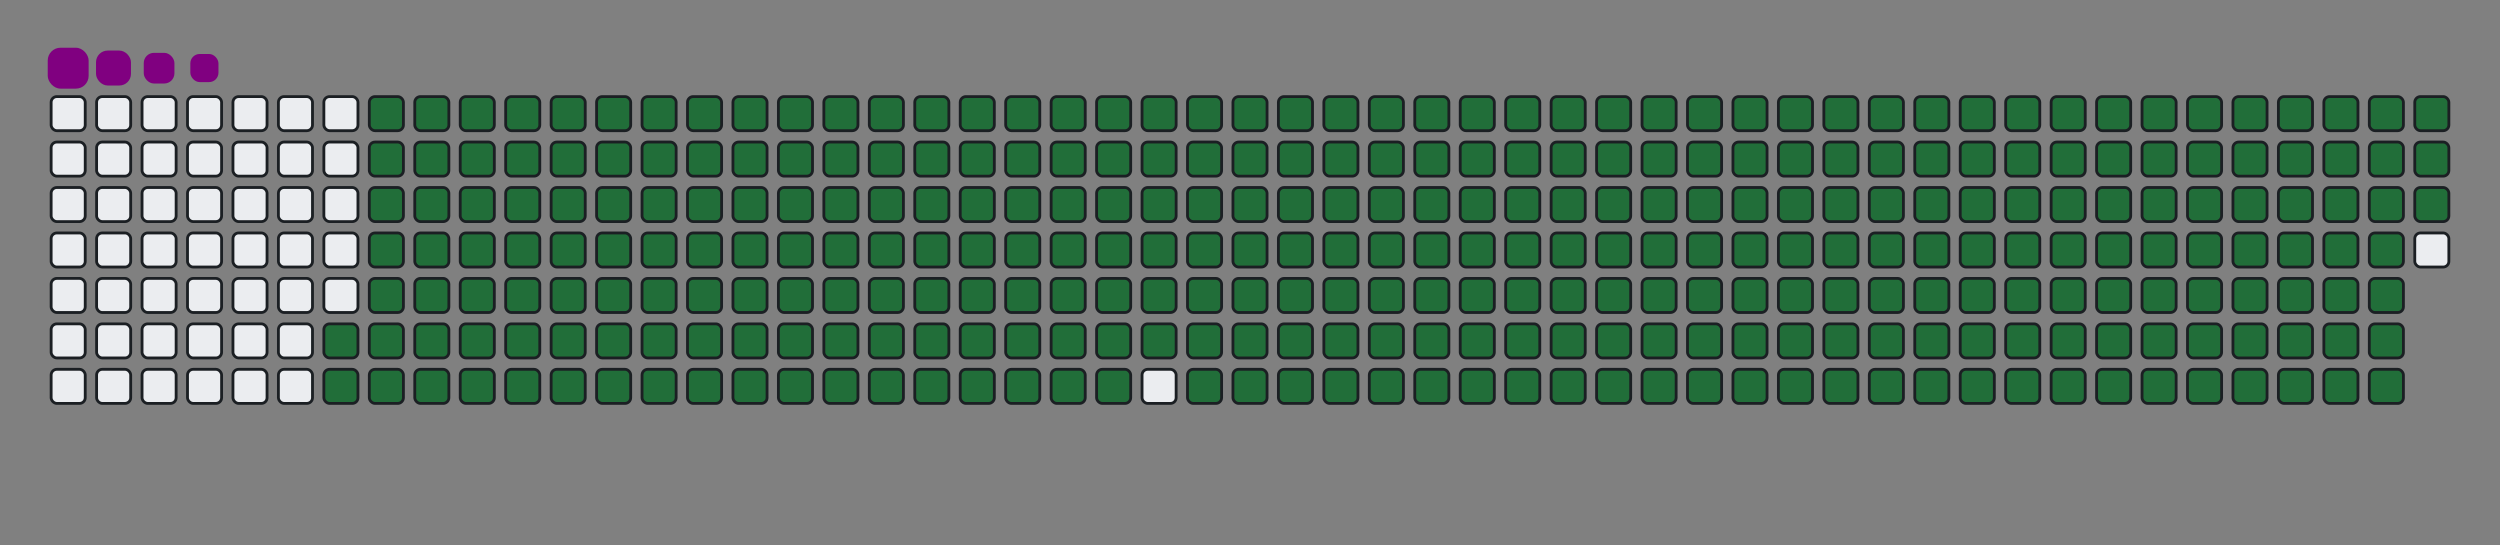 <svg viewBox="-16 -32 880 192" width="880" height="192" xmlns="http://www.w3.org/2000/svg"><rect x="-16" y="-32" width="880" height="192" fill="#808080" stroke="none"/><desc>Generated with https://github.com/Platane/snk</desc><style>:root{--cb:#1b1f230a;--cs:purple;--ce:#ebedf0;--c0:#ebedf0;--c1:#9be9a8;--c2:#40c463;--c3:#30a14e;--c4:#216e39}.c{shape-rendering:geometricPrecision;fill:#ebedf0;stroke-width:1px;stroke:#1b1f230a;animation:none 38700ms linear infinite;width:12px;height:12px}@keyframes c0{72.86%{fill:#216e39}72.88%,100%{fill:#ebedf0}}.c.c0{fill:#216e39;animation-name:c0}@keyframes c1{73.12%{fill:#216e39}73.14%,100%{fill:#ebedf0}}.c.c1{fill:#216e39;animation-name:c1}@keyframes c2{2.06%{fill:#216e39}2.08%,100%{fill:#ebedf0}}.c.c2{fill:#216e39;animation-name:c2}@keyframes c3{25.57%{fill:#216e39}25.59%,100%{fill:#ebedf0}}.c.c3{fill:#216e39;animation-name:c3}@keyframes c4{25.83%{fill:#216e39}25.85%,100%{fill:#ebedf0}}.c.c4{fill:#216e39;animation-name:c4}@keyframes c5{49.34%{fill:#216e39}49.36%,100%{fill:#ebedf0}}.c.c5{fill:#216e39;animation-name:c5}@keyframes c6{49.6%{fill:#216e39}49.62%,100%{fill:#ebedf0}}.c.c6{fill:#216e39;animation-name:c6}@keyframes c7{72.6%{fill:#216e39}72.62%,100%{fill:#ebedf0}}.c.c7{fill:#216e39;animation-name:c7}@keyframes c8{73.38%{fill:#216e39}73.4%,100%{fill:#ebedf0}}.c.c8{fill:#216e39;animation-name:c8}@keyframes c9{2.32%{fill:#216e39}2.34%,100%{fill:#ebedf0}}.c.c9{fill:#216e39;animation-name:c9}@keyframes ca{25.31%{fill:#216e39}25.33%,100%{fill:#ebedf0}}.c.ca{fill:#216e39;animation-name:ca}@keyframes cb{26.09%{fill:#216e39}26.11%,100%{fill:#ebedf0}}.c.cb{fill:#216e39;animation-name:cb}@keyframes cc{49.09%{fill:#216e39}49.11%,100%{fill:#ebedf0}}.c.cc{fill:#216e39;animation-name:cc}@keyframes cd{49.86%{fill:#216e39}49.88%,100%{fill:#ebedf0}}.c.cd{fill:#216e39;animation-name:cd}@keyframes ce{72.34%{fill:#216e39}72.36%,100%{fill:#ebedf0}}.c.ce{fill:#216e39;animation-name:ce}@keyframes cf{73.63%{fill:#216e39}73.65%,100%{fill:#ebedf0}}.c.cf{fill:#216e39;animation-name:cf}@keyframes cg{2.57%{fill:#216e39}2.59%,100%{fill:#ebedf0}}.c.cg{fill:#216e39;animation-name:cg}@keyframes ch{25.05%{fill:#216e39}25.07%,100%{fill:#ebedf0}}.c.ch{fill:#216e39;animation-name:ch}@keyframes ci{26.35%{fill:#216e39}26.37%,100%{fill:#ebedf0}}.c.ci{fill:#216e39;animation-name:ci}@keyframes cj{48.83%{fill:#216e39}48.85%,100%{fill:#ebedf0}}.c.cj{fill:#216e39;animation-name:cj}@keyframes ck{50.12%{fill:#216e39}50.14%,100%{fill:#ebedf0}}.c.ck{fill:#216e39;animation-name:ck}@keyframes cl{72.08%{fill:#216e39}72.1%,100%{fill:#ebedf0}}.c.cl{fill:#216e39;animation-name:cl}@keyframes cm{73.89%{fill:#216e39}73.91%,100%{fill:#ebedf0}}.c.cm{fill:#216e39;animation-name:cm}@keyframes cn{2.83%{fill:#216e39}2.85%,100%{fill:#ebedf0}}.c.cn{fill:#216e39;animation-name:cn}@keyframes co{24.8%{fill:#216e39}24.82%,100%{fill:#ebedf0}}.c.co{fill:#216e39;animation-name:co}@keyframes cp{26.6%{fill:#216e39}26.62%,100%{fill:#ebedf0}}.c.cp{fill:#216e39;animation-name:cp}@keyframes cq{48.57%{fill:#216e39}48.59%,100%{fill:#ebedf0}}.c.cq{fill:#216e39;animation-name:cq}@keyframes cr{50.38%{fill:#216e39}50.4%,100%{fill:#ebedf0}}.c.cr{fill:#216e39;animation-name:cr}@keyframes cs{71.82%{fill:#216e39}71.84%,100%{fill:#ebedf0}}.c.cs{fill:#216e39;animation-name:cs}@keyframes ct{74.15%{fill:#216e39}74.17%,100%{fill:#ebedf0}}.c.ct{fill:#216e39;animation-name:ct}@keyframes cu{3.09%{fill:#216e39}3.11%,100%{fill:#ebedf0}}.c.cu{fill:#216e39;animation-name:cu}@keyframes cv{24.54%{fill:#216e39}24.56%,100%{fill:#ebedf0}}.c.cv{fill:#216e39;animation-name:cv}@keyframes cw{26.86%{fill:#216e39}26.88%,100%{fill:#ebedf0}}.c.cw{fill:#216e39;animation-name:cw}@keyframes cx{48.31%{fill:#216e39}48.33%,100%{fill:#ebedf0}}.c.cx{fill:#216e39;animation-name:cx}@keyframes cy{50.64%{fill:#216e39}50.66%,100%{fill:#ebedf0}}.c.cy{fill:#216e39;animation-name:cy}@keyframes cz{71.57%{fill:#216e39}71.59%,100%{fill:#ebedf0}}.c.cz{fill:#216e39;animation-name:cz}@keyframes c10{74.41%{fill:#216e39}74.43%,100%{fill:#ebedf0}}.c.c10{fill:#216e39;animation-name:c10}@keyframes c11{3.35%{fill:#216e39}3.37%,100%{fill:#ebedf0}}.c.c11{fill:#216e39;animation-name:c11}@keyframes c12{24.28%{fill:#216e39}24.3%,100%{fill:#ebedf0}}.c.c12{fill:#216e39;animation-name:c12}@keyframes c13{27.12%{fill:#216e39}27.14%,100%{fill:#ebedf0}}.c.c13{fill:#216e39;animation-name:c13}@keyframes c14{48.05%{fill:#216e39}48.07%,100%{fill:#ebedf0}}.c.c14{fill:#216e39;animation-name:c14}@keyframes c15{50.89%{fill:#216e39}50.91%,100%{fill:#ebedf0}}.c.c15{fill:#216e39;animation-name:c15}@keyframes c16{71.31%{fill:#216e39}71.33%,100%{fill:#ebedf0}}.c.c16{fill:#216e39;animation-name:c16}@keyframes c17{74.67%{fill:#216e39}74.69%,100%{fill:#ebedf0}}.c.c17{fill:#216e39;animation-name:c17}@keyframes c18{3.61%{fill:#216e39}3.63%,100%{fill:#ebedf0}}.c.c18{fill:#216e39;animation-name:c18}@keyframes c19{24.02%{fill:#216e39}24.04%,100%{fill:#ebedf0}}.c.c19{fill:#216e39;animation-name:c19}@keyframes c1a{27.38%{fill:#216e39}27.4%,100%{fill:#ebedf0}}.c.c1a{fill:#216e39;animation-name:c1a}@keyframes c1b{47.79%{fill:#216e39}47.81%,100%{fill:#ebedf0}}.c.c1b{fill:#216e39;animation-name:c1b}@keyframes c1c{51.15%{fill:#216e39}51.17%,100%{fill:#ebedf0}}.c.c1c{fill:#216e39;animation-name:c1c}@keyframes c1d{71.05%{fill:#216e39}71.07%,100%{fill:#ebedf0}}.c.c1d{fill:#216e39;animation-name:c1d}@keyframes c1e{74.93%{fill:#216e39}74.95%,100%{fill:#ebedf0}}.c.c1e{fill:#216e39;animation-name:c1e}@keyframes c1f{3.87%{fill:#216e39}3.89%,100%{fill:#ebedf0}}.c.c1f{fill:#216e39;animation-name:c1f}@keyframes c1g{23.76%{fill:#216e39}23.78%,100%{fill:#ebedf0}}.c.c1g{fill:#216e39;animation-name:c1g}@keyframes c1h{27.64%{fill:#216e39}27.66%,100%{fill:#ebedf0}}.c.c1h{fill:#216e39;animation-name:c1h}@keyframes c1i{47.54%{fill:#216e39}47.56%,100%{fill:#ebedf0}}.c.c1i{fill:#216e39;animation-name:c1i}@keyframes c1j{51.41%{fill:#216e39}51.43%,100%{fill:#ebedf0}}.c.c1j{fill:#216e39;animation-name:c1j}@keyframes c1k{70.79%{fill:#216e39}70.81%,100%{fill:#ebedf0}}.c.c1k{fill:#216e39;animation-name:c1k}@keyframes c1l{75.18%{fill:#216e39}75.2%,100%{fill:#ebedf0}}.c.c1l{fill:#216e39;animation-name:c1l}@keyframes c1m{4.12%{fill:#216e39}4.14%,100%{fill:#ebedf0}}.c.c1m{fill:#216e39;animation-name:c1m}@keyframes c1n{23.5%{fill:#216e39}23.52%,100%{fill:#ebedf0}}.c.c1n{fill:#216e39;animation-name:c1n}@keyframes c1o{27.9%{fill:#216e39}27.92%,100%{fill:#ebedf0}}.c.c1o{fill:#216e39;animation-name:c1o}@keyframes c1p{47.28%{fill:#216e39}47.3%,100%{fill:#ebedf0}}.c.c1p{fill:#216e39;animation-name:c1p}@keyframes c1q{51.67%{fill:#216e39}51.69%,100%{fill:#ebedf0}}.c.c1q{fill:#216e39;animation-name:c1q}@keyframes c1r{70.53%{fill:#216e39}70.55%,100%{fill:#ebedf0}}.c.c1r{fill:#216e39;animation-name:c1r}@keyframes c1s{75.44%{fill:#216e39}75.46%,100%{fill:#ebedf0}}.c.c1s{fill:#216e39;animation-name:c1s}@keyframes c1t{4.38%{fill:#216e39}4.4%,100%{fill:#ebedf0}}.c.c1t{fill:#216e39;animation-name:c1t}@keyframes c1u{23.25%{fill:#216e39}23.27%,100%{fill:#ebedf0}}.c.c1u{fill:#216e39;animation-name:c1u}@keyframes c1v{28.16%{fill:#216e39}28.18%,100%{fill:#ebedf0}}.c.c1v{fill:#216e39;animation-name:c1v}@keyframes c1w{47.02%{fill:#216e39}47.04%,100%{fill:#ebedf0}}.c.c1w{fill:#216e39;animation-name:c1w}@keyframes c1x{51.93%{fill:#216e39}51.95%,100%{fill:#ebedf0}}.c.c1x{fill:#216e39;animation-name:c1x}@keyframes c1y{70.27%{fill:#216e39}70.29%,100%{fill:#ebedf0}}.c.c1y{fill:#216e39;animation-name:c1y}@keyframes c1z{75.7%{fill:#216e39}75.72%,100%{fill:#ebedf0}}.c.c1z{fill:#216e39;animation-name:c1z}@keyframes c20{4.64%{fill:#216e39}4.66%,100%{fill:#ebedf0}}.c.c20{fill:#216e39;animation-name:c20}@keyframes c21{22.99%{fill:#216e39}23.01%,100%{fill:#ebedf0}}.c.c21{fill:#216e39;animation-name:c21}@keyframes c22{28.41%{fill:#216e39}28.43%,100%{fill:#ebedf0}}.c.c22{fill:#216e39;animation-name:c22}@keyframes c23{46.76%{fill:#216e39}46.78%,100%{fill:#ebedf0}}.c.c23{fill:#216e39;animation-name:c23}@keyframes c24{52.19%{fill:#216e39}52.21%,100%{fill:#ebedf0}}.c.c24{fill:#216e39;animation-name:c24}@keyframes c25{70.02%{fill:#216e39}70.04%,100%{fill:#ebedf0}}.c.c25{fill:#216e39;animation-name:c25}@keyframes c26{75.96%{fill:#216e39}75.98%,100%{fill:#ebedf0}}.c.c26{fill:#216e39;animation-name:c26}@keyframes c27{4.9%{fill:#216e39}4.92%,100%{fill:#ebedf0}}.c.c27{fill:#216e39;animation-name:c27}@keyframes c28{22.73%{fill:#216e39}22.75%,100%{fill:#ebedf0}}.c.c28{fill:#216e39;animation-name:c28}@keyframes c29{28.67%{fill:#216e39}28.69%,100%{fill:#ebedf0}}.c.c29{fill:#216e39;animation-name:c29}@keyframes c2a{46.5%{fill:#216e39}46.52%,100%{fill:#ebedf0}}.c.c2a{fill:#216e39;animation-name:c2a}@keyframes c2b{52.44%{fill:#216e39}52.46%,100%{fill:#ebedf0}}.c.c2b{fill:#216e39;animation-name:c2b}@keyframes c2c{69.76%{fill:#216e39}69.78%,100%{fill:#ebedf0}}.c.c2c{fill:#216e39;animation-name:c2c}@keyframes c2d{76.22%{fill:#216e39}76.24%,100%{fill:#ebedf0}}.c.c2d{fill:#216e39;animation-name:c2d}@keyframes c2e{5.16%{fill:#216e39}5.18%,100%{fill:#ebedf0}}.c.c2e{fill:#216e39;animation-name:c2e}@keyframes c2f{22.47%{fill:#216e39}22.49%,100%{fill:#ebedf0}}.c.c2f{fill:#216e39;animation-name:c2f}@keyframes c2g{28.93%{fill:#216e39}28.95%,100%{fill:#ebedf0}}.c.c2g{fill:#216e39;animation-name:c2g}@keyframes c2h{46.24%{fill:#216e39}46.26%,100%{fill:#ebedf0}}.c.c2h{fill:#216e39;animation-name:c2h}@keyframes c2i{52.7%{fill:#216e39}52.72%,100%{fill:#ebedf0}}.c.c2i{fill:#216e39;animation-name:c2i}@keyframes c2j{69.5%{fill:#216e39}69.52%,100%{fill:#ebedf0}}.c.c2j{fill:#216e39;animation-name:c2j}@keyframes c2k{76.48%{fill:#216e39}76.5%,100%{fill:#ebedf0}}.c.c2k{fill:#216e39;animation-name:c2k}@keyframes c2l{5.42%{fill:#216e39}5.44%,100%{fill:#ebedf0}}.c.c2l{fill:#216e39;animation-name:c2l}@keyframes c2m{22.21%{fill:#216e39}22.23%,100%{fill:#ebedf0}}.c.c2m{fill:#216e39;animation-name:c2m}@keyframes c2n{29.19%{fill:#216e39}29.21%,100%{fill:#ebedf0}}.c.c2n{fill:#216e39;animation-name:c2n}@keyframes c2o{45.98%{fill:#216e39}46%,100%{fill:#ebedf0}}.c.c2o{fill:#216e39;animation-name:c2o}@keyframes c2p{52.96%{fill:#216e39}52.98%,100%{fill:#ebedf0}}.c.c2p{fill:#216e39;animation-name:c2p}@keyframes c2q{69.24%{fill:#216e39}69.26%,100%{fill:#ebedf0}}.c.c2q{fill:#216e39;animation-name:c2q}@keyframes c2r{76.73%{fill:#216e39}76.75%,100%{fill:#ebedf0}}.c.c2r{fill:#216e39;animation-name:c2r}@keyframes c2s{5.67%{fill:#216e39}5.69%,100%{fill:#ebedf0}}.c.c2s{fill:#216e39;animation-name:c2s}@keyframes c2t{21.95%{fill:#216e39}21.97%,100%{fill:#ebedf0}}.c.c2t{fill:#216e39;animation-name:c2t}@keyframes c2u{29.45%{fill:#216e39}29.47%,100%{fill:#ebedf0}}.c.c2u{fill:#216e39;animation-name:c2u}@keyframes c2v{45.73%{fill:#216e39}45.75%,100%{fill:#ebedf0}}.c.c2v{fill:#216e39;animation-name:c2v}@keyframes c2w{53.22%{fill:#216e39}53.24%,100%{fill:#ebedf0}}.c.c2w{fill:#216e39;animation-name:c2w}@keyframes c2x{68.98%{fill:#216e39}69%,100%{fill:#ebedf0}}.c.c2x{fill:#216e39;animation-name:c2x}@keyframes c2y{76.99%{fill:#216e39}77.01%,100%{fill:#ebedf0}}.c.c2y{fill:#216e39;animation-name:c2y}@keyframes c2z{5.93%{fill:#216e39}5.95%,100%{fill:#ebedf0}}.c.c2z{fill:#216e39;animation-name:c2z}@keyframes c30{21.7%{fill:#216e39}21.72%,100%{fill:#ebedf0}}.c.c30{fill:#216e39;animation-name:c30}@keyframes c31{29.71%{fill:#216e39}29.73%,100%{fill:#ebedf0}}.c.c31{fill:#216e39;animation-name:c31}@keyframes c32{45.47%{fill:#216e39}45.49%,100%{fill:#ebedf0}}.c.c32{fill:#216e39;animation-name:c32}@keyframes c33{53.48%{fill:#216e39}53.5%,100%{fill:#ebedf0}}.c.c33{fill:#216e39;animation-name:c33}@keyframes c34{68.72%{fill:#216e39}68.74%,100%{fill:#ebedf0}}.c.c34{fill:#216e39;animation-name:c34}@keyframes c35{77.25%{fill:#216e39}77.27%,100%{fill:#ebedf0}}.c.c35{fill:#216e39;animation-name:c35}@keyframes c36{6.19%{fill:#216e39}6.21%,100%{fill:#ebedf0}}.c.c36{fill:#216e39;animation-name:c36}@keyframes c37{21.44%{fill:#216e39}21.46%,100%{fill:#ebedf0}}.c.c37{fill:#216e39;animation-name:c37}@keyframes c38{29.96%{fill:#216e39}29.98%,100%{fill:#ebedf0}}.c.c38{fill:#216e39;animation-name:c38}@keyframes c39{45.21%{fill:#216e39}45.23%,100%{fill:#ebedf0}}.c.c39{fill:#216e39;animation-name:c39}@keyframes c3a{53.74%{fill:#216e39}53.76%,100%{fill:#ebedf0}}.c.c3a{fill:#216e39;animation-name:c3a}@keyframes c3b{68.47%{fill:#216e39}68.49%,100%{fill:#ebedf0}}.c.c3b{fill:#216e39;animation-name:c3b}@keyframes c3c{77.51%{fill:#216e39}77.53%,100%{fill:#ebedf0}}.c.c3c{fill:#216e39;animation-name:c3c}@keyframes c3d{6.45%{fill:#216e39}6.47%,100%{fill:#ebedf0}}.c.c3d{fill:#216e39;animation-name:c3d}@keyframes c3e{21.18%{fill:#216e39}21.2%,100%{fill:#ebedf0}}.c.c3e{fill:#216e39;animation-name:c3e}@keyframes c3f{30.22%{fill:#216e39}30.24%,100%{fill:#ebedf0}}.c.c3f{fill:#216e39;animation-name:c3f}@keyframes c3g{44.95%{fill:#216e39}44.97%,100%{fill:#ebedf0}}.c.c3g{fill:#216e39;animation-name:c3g}@keyframes c3h{54%{fill:#216e39}54.02%,100%{fill:#ebedf0}}.c.c3h{fill:#216e39;animation-name:c3h}@keyframes c3i{68.21%{fill:#216e39}68.23%,100%{fill:#ebedf0}}.c.c3i{fill:#216e39;animation-name:c3i}@keyframes c3j{6.71%{fill:#216e39}6.73%,100%{fill:#ebedf0}}.c.c3j{fill:#216e39;animation-name:c3j}@keyframes c3k{20.92%{fill:#216e39}20.94%,100%{fill:#ebedf0}}.c.c3k{fill:#216e39;animation-name:c3k}@keyframes c3l{30.48%{fill:#216e39}30.5%,100%{fill:#ebedf0}}.c.c3l{fill:#216e39;animation-name:c3l}@keyframes c3m{44.69%{fill:#216e39}44.71%,100%{fill:#ebedf0}}.c.c3m{fill:#216e39;animation-name:c3m}@keyframes c3n{54.25%{fill:#216e39}54.27%,100%{fill:#ebedf0}}.c.c3n{fill:#216e39;animation-name:c3n}@keyframes c3o{67.95%{fill:#216e39}67.97%,100%{fill:#ebedf0}}.c.c3o{fill:#216e39;animation-name:c3o}@keyframes c3p{78.03%{fill:#216e39}78.05%,100%{fill:#ebedf0}}.c.c3p{fill:#216e39;animation-name:c3p}@keyframes c3q{6.97%{fill:#216e39}6.99%,100%{fill:#ebedf0}}.c.c3q{fill:#216e39;animation-name:c3q}@keyframes c3r{20.66%{fill:#216e39}20.68%,100%{fill:#ebedf0}}.c.c3r{fill:#216e39;animation-name:c3r}@keyframes c3s{30.74%{fill:#216e39}30.76%,100%{fill:#ebedf0}}.c.c3s{fill:#216e39;animation-name:c3s}@keyframes c3t{44.43%{fill:#216e39}44.45%,100%{fill:#ebedf0}}.c.c3t{fill:#216e39;animation-name:c3t}@keyframes c3u{54.51%{fill:#216e39}54.53%,100%{fill:#ebedf0}}.c.c3u{fill:#216e39;animation-name:c3u}@keyframes c3v{67.69%{fill:#216e39}67.71%,100%{fill:#ebedf0}}.c.c3v{fill:#216e39;animation-name:c3v}@keyframes c3w{78.28%{fill:#216e39}78.3%,100%{fill:#ebedf0}}.c.c3w{fill:#216e39;animation-name:c3w}@keyframes c3x{7.23%{fill:#216e39}7.25%,100%{fill:#ebedf0}}.c.c3x{fill:#216e39;animation-name:c3x}@keyframes c3y{20.4%{fill:#216e39}20.42%,100%{fill:#ebedf0}}.c.c3y{fill:#216e39;animation-name:c3y}@keyframes c3z{31%{fill:#216e39}31.02%,100%{fill:#ebedf0}}.c.c3z{fill:#216e39;animation-name:c3z}@keyframes c40{44.18%{fill:#216e39}44.2%,100%{fill:#ebedf0}}.c.c40{fill:#216e39;animation-name:c40}@keyframes c41{54.77%{fill:#216e39}54.79%,100%{fill:#ebedf0}}.c.c41{fill:#216e39;animation-name:c41}@keyframes c42{67.43%{fill:#216e39}67.45%,100%{fill:#ebedf0}}.c.c42{fill:#216e39;animation-name:c42}@keyframes c43{78.54%{fill:#216e39}78.56%,100%{fill:#ebedf0}}.c.c43{fill:#216e39;animation-name:c43}@keyframes c44{7.48%{fill:#216e39}7.5%,100%{fill:#ebedf0}}.c.c44{fill:#216e39;animation-name:c44}@keyframes c45{20.15%{fill:#216e39}20.17%,100%{fill:#ebedf0}}.c.c45{fill:#216e39;animation-name:c45}@keyframes c46{31.26%{fill:#216e39}31.28%,100%{fill:#ebedf0}}.c.c46{fill:#216e39;animation-name:c46}@keyframes c47{43.92%{fill:#216e39}43.94%,100%{fill:#ebedf0}}.c.c47{fill:#216e39;animation-name:c47}@keyframes c48{55.03%{fill:#216e39}55.05%,100%{fill:#ebedf0}}.c.c48{fill:#216e39;animation-name:c48}@keyframes c49{67.17%{fill:#216e39}67.19%,100%{fill:#ebedf0}}.c.c49{fill:#216e39;animation-name:c49}@keyframes c4a{78.8%{fill:#216e39}78.82%,100%{fill:#ebedf0}}.c.c4a{fill:#216e39;animation-name:c4a}@keyframes c4b{7.74%{fill:#216e39}7.76%,100%{fill:#ebedf0}}.c.c4b{fill:#216e39;animation-name:c4b}@keyframes c4c{19.89%{fill:#216e39}19.91%,100%{fill:#ebedf0}}.c.c4c{fill:#216e39;animation-name:c4c}@keyframes c4d{31.51%{fill:#216e39}31.53%,100%{fill:#ebedf0}}.c.c4d{fill:#216e39;animation-name:c4d}@keyframes c4e{43.66%{fill:#216e39}43.68%,100%{fill:#ebedf0}}.c.c4e{fill:#216e39;animation-name:c4e}@keyframes c4f{55.29%{fill:#216e39}55.31%,100%{fill:#ebedf0}}.c.c4f{fill:#216e39;animation-name:c4f}@keyframes c4g{66.92%{fill:#216e39}66.94%,100%{fill:#ebedf0}}.c.c4g{fill:#216e39;animation-name:c4g}@keyframes c4h{79.06%{fill:#216e39}79.08%,100%{fill:#ebedf0}}.c.c4h{fill:#216e39;animation-name:c4h}@keyframes c4i{8%{fill:#216e39}8.02%,100%{fill:#ebedf0}}.c.c4i{fill:#216e39;animation-name:c4i}@keyframes c4j{19.63%{fill:#216e39}19.65%,100%{fill:#ebedf0}}.c.c4j{fill:#216e39;animation-name:c4j}@keyframes c4k{31.77%{fill:#216e39}31.79%,100%{fill:#ebedf0}}.c.c4k{fill:#216e39;animation-name:c4k}@keyframes c4l{43.4%{fill:#216e39}43.42%,100%{fill:#ebedf0}}.c.c4l{fill:#216e39;animation-name:c4l}@keyframes c4m{55.55%{fill:#216e39}55.57%,100%{fill:#ebedf0}}.c.c4m{fill:#216e39;animation-name:c4m}@keyframes c4n{66.66%{fill:#216e39}66.68%,100%{fill:#ebedf0}}.c.c4n{fill:#216e39;animation-name:c4n}@keyframes c4o{79.32%{fill:#216e39}79.34%,100%{fill:#ebedf0}}.c.c4o{fill:#216e39;animation-name:c4o}@keyframes c4p{8.26%{fill:#216e39}8.28%,100%{fill:#ebedf0}}.c.c4p{fill:#216e39;animation-name:c4p}@keyframes c4q{19.37%{fill:#216e39}19.39%,100%{fill:#ebedf0}}.c.c4q{fill:#216e39;animation-name:c4q}@keyframes c4r{32.03%{fill:#216e39}32.05%,100%{fill:#ebedf0}}.c.c4r{fill:#216e39;animation-name:c4r}@keyframes c4s{43.14%{fill:#216e39}43.16%,100%{fill:#ebedf0}}.c.c4s{fill:#216e39;animation-name:c4s}@keyframes c4t{55.8%{fill:#216e39}55.82%,100%{fill:#ebedf0}}.c.c4t{fill:#216e39;animation-name:c4t}@keyframes c4u{66.4%{fill:#216e39}66.42%,100%{fill:#ebedf0}}.c.c4u{fill:#216e39;animation-name:c4u}@keyframes c4v{79.58%{fill:#216e39}79.6%,100%{fill:#ebedf0}}.c.c4v{fill:#216e39;animation-name:c4v}@keyframes c4w{8.52%{fill:#216e39}8.54%,100%{fill:#ebedf0}}.c.c4w{fill:#216e39;animation-name:c4w}@keyframes c4x{19.11%{fill:#216e39}19.13%,100%{fill:#ebedf0}}.c.c4x{fill:#216e39;animation-name:c4x}@keyframes c4y{32.29%{fill:#216e39}32.31%,100%{fill:#ebedf0}}.c.c4y{fill:#216e39;animation-name:c4y}@keyframes c4z{42.88%{fill:#216e39}42.9%,100%{fill:#ebedf0}}.c.c4z{fill:#216e39;animation-name:c4z}@keyframes c50{56.06%{fill:#216e39}56.08%,100%{fill:#ebedf0}}.c.c50{fill:#216e39;animation-name:c50}@keyframes c51{66.14%{fill:#216e39}66.16%,100%{fill:#ebedf0}}.c.c51{fill:#216e39;animation-name:c51}@keyframes c52{79.83%{fill:#216e39}79.85%,100%{fill:#ebedf0}}.c.c52{fill:#216e39;animation-name:c52}@keyframes c53{8.78%{fill:#216e39}8.8%,100%{fill:#ebedf0}}.c.c53{fill:#216e39;animation-name:c53}@keyframes c54{18.85%{fill:#216e39}18.87%,100%{fill:#ebedf0}}.c.c54{fill:#216e39;animation-name:c54}@keyframes c55{32.55%{fill:#216e39}32.57%,100%{fill:#ebedf0}}.c.c55{fill:#216e39;animation-name:c55}@keyframes c56{42.63%{fill:#216e39}42.65%,100%{fill:#ebedf0}}.c.c56{fill:#216e39;animation-name:c56}@keyframes c57{56.32%{fill:#216e39}56.34%,100%{fill:#ebedf0}}.c.c57{fill:#216e39;animation-name:c57}@keyframes c58{65.88%{fill:#216e39}65.9%,100%{fill:#ebedf0}}.c.c58{fill:#216e39;animation-name:c58}@keyframes c59{80.09%{fill:#216e39}80.11%,100%{fill:#ebedf0}}.c.c59{fill:#216e39;animation-name:c59}@keyframes c5a{9.03%{fill:#216e39}9.05%,100%{fill:#ebedf0}}.c.c5a{fill:#216e39;animation-name:c5a}@keyframes c5b{18.59%{fill:#216e39}18.61%,100%{fill:#ebedf0}}.c.c5b{fill:#216e39;animation-name:c5b}@keyframes c5c{32.81%{fill:#216e39}32.83%,100%{fill:#ebedf0}}.c.c5c{fill:#216e39;animation-name:c5c}@keyframes c5d{42.37%{fill:#216e39}42.39%,100%{fill:#ebedf0}}.c.c5d{fill:#216e39;animation-name:c5d}@keyframes c5e{56.58%{fill:#216e39}56.6%,100%{fill:#ebedf0}}.c.c5e{fill:#216e39;animation-name:c5e}@keyframes c5f{65.62%{fill:#216e39}65.64%,100%{fill:#ebedf0}}.c.c5f{fill:#216e39;animation-name:c5f}@keyframes c5g{80.35%{fill:#216e39}80.37%,100%{fill:#ebedf0}}.c.c5g{fill:#216e39;animation-name:c5g}@keyframes c5h{9.29%{fill:#216e39}9.31%,100%{fill:#ebedf0}}.c.c5h{fill:#216e39;animation-name:c5h}@keyframes c5i{18.34%{fill:#216e39}18.36%,100%{fill:#ebedf0}}.c.c5i{fill:#216e39;animation-name:c5i}@keyframes c5j{33.06%{fill:#216e39}33.08%,100%{fill:#ebedf0}}.c.c5j{fill:#216e39;animation-name:c5j}@keyframes c5k{42.11%{fill:#216e39}42.13%,100%{fill:#ebedf0}}.c.c5k{fill:#216e39;animation-name:c5k}@keyframes c5l{56.84%{fill:#216e39}56.86%,100%{fill:#ebedf0}}.c.c5l{fill:#216e39;animation-name:c5l}@keyframes c5m{65.36%{fill:#216e39}65.38%,100%{fill:#ebedf0}}.c.c5m{fill:#216e39;animation-name:c5m}@keyframes c5n{80.61%{fill:#216e39}80.63%,100%{fill:#ebedf0}}.c.c5n{fill:#216e39;animation-name:c5n}@keyframes c5o{9.55%{fill:#216e39}9.57%,100%{fill:#ebedf0}}.c.c5o{fill:#216e39;animation-name:c5o}@keyframes c5p{18.08%{fill:#216e39}18.1%,100%{fill:#ebedf0}}.c.c5p{fill:#216e39;animation-name:c5p}@keyframes c5q{33.32%{fill:#216e39}33.34%,100%{fill:#ebedf0}}.c.c5q{fill:#216e39;animation-name:c5q}@keyframes c5r{41.85%{fill:#216e39}41.87%,100%{fill:#ebedf0}}.c.c5r{fill:#216e39;animation-name:c5r}@keyframes c5s{57.1%{fill:#216e39}57.12%,100%{fill:#ebedf0}}.c.c5s{fill:#216e39;animation-name:c5s}@keyframes c5t{65.11%{fill:#216e39}65.13%,100%{fill:#ebedf0}}.c.c5t{fill:#216e39;animation-name:c5t}@keyframes c5u{80.87%{fill:#216e39}80.89%,100%{fill:#ebedf0}}.c.c5u{fill:#216e39;animation-name:c5u}@keyframes c5v{9.81%{fill:#216e39}9.83%,100%{fill:#ebedf0}}.c.c5v{fill:#216e39;animation-name:c5v}@keyframes c5w{17.82%{fill:#216e39}17.84%,100%{fill:#ebedf0}}.c.c5w{fill:#216e39;animation-name:c5w}@keyframes c5x{33.58%{fill:#216e39}33.6%,100%{fill:#ebedf0}}.c.c5x{fill:#216e39;animation-name:c5x}@keyframes c5y{41.59%{fill:#216e39}41.61%,100%{fill:#ebedf0}}.c.c5y{fill:#216e39;animation-name:c5y}@keyframes c5z{57.35%{fill:#216e39}57.37%,100%{fill:#ebedf0}}.c.c5z{fill:#216e39;animation-name:c5z}@keyframes c60{64.85%{fill:#216e39}64.87%,100%{fill:#ebedf0}}.c.c60{fill:#216e39;animation-name:c60}@keyframes c61{81.13%{fill:#216e39}81.15%,100%{fill:#ebedf0}}.c.c61{fill:#216e39;animation-name:c61}@keyframes c62{10.07%{fill:#216e39}10.09%,100%{fill:#ebedf0}}.c.c62{fill:#216e39;animation-name:c62}@keyframes c63{17.56%{fill:#216e39}17.58%,100%{fill:#ebedf0}}.c.c63{fill:#216e39;animation-name:c63}@keyframes c64{33.84%{fill:#216e39}33.86%,100%{fill:#ebedf0}}.c.c64{fill:#216e39;animation-name:c64}@keyframes c65{41.33%{fill:#216e39}41.35%,100%{fill:#ebedf0}}.c.c65{fill:#216e39;animation-name:c65}@keyframes c66{57.61%{fill:#216e39}57.63%,100%{fill:#ebedf0}}.c.c66{fill:#216e39;animation-name:c66}@keyframes c67{64.59%{fill:#216e39}64.61%,100%{fill:#ebedf0}}.c.c67{fill:#216e39;animation-name:c67}@keyframes c68{81.39%{fill:#216e39}81.41%,100%{fill:#ebedf0}}.c.c68{fill:#216e39;animation-name:c68}@keyframes c69{10.33%{fill:#216e39}10.35%,100%{fill:#ebedf0}}.c.c69{fill:#216e39;animation-name:c69}@keyframes c6a{17.3%{fill:#216e39}17.32%,100%{fill:#ebedf0}}.c.c6a{fill:#216e39;animation-name:c6a}@keyframes c6b{34.1%{fill:#216e39}34.12%,100%{fill:#ebedf0}}.c.c6b{fill:#216e39;animation-name:c6b}@keyframes c6c{41.08%{fill:#216e39}41.1%,100%{fill:#ebedf0}}.c.c6c{fill:#216e39;animation-name:c6c}@keyframes c6d{57.87%{fill:#216e39}57.89%,100%{fill:#ebedf0}}.c.c6d{fill:#216e39;animation-name:c6d}@keyframes c6e{64.33%{fill:#216e39}64.35%,100%{fill:#ebedf0}}.c.c6e{fill:#216e39;animation-name:c6e}@keyframes c6f{81.64%{fill:#216e39}81.66%,100%{fill:#ebedf0}}.c.c6f{fill:#216e39;animation-name:c6f}@keyframes c6g{10.58%{fill:#216e39}10.6%,100%{fill:#ebedf0}}.c.c6g{fill:#216e39;animation-name:c6g}@keyframes c6h{17.04%{fill:#216e39}17.06%,100%{fill:#ebedf0}}.c.c6h{fill:#216e39;animation-name:c6h}@keyframes c6i{34.36%{fill:#216e39}34.38%,100%{fill:#ebedf0}}.c.c6i{fill:#216e39;animation-name:c6i}@keyframes c6j{40.82%{fill:#216e39}40.84%,100%{fill:#ebedf0}}.c.c6j{fill:#216e39;animation-name:c6j}@keyframes c6k{58.13%{fill:#216e39}58.15%,100%{fill:#ebedf0}}.c.c6k{fill:#216e39;animation-name:c6k}@keyframes c6l{64.07%{fill:#216e39}64.09%,100%{fill:#ebedf0}}.c.c6l{fill:#216e39;animation-name:c6l}@keyframes c6m{81.9%{fill:#216e39}81.92%,100%{fill:#ebedf0}}.c.c6m{fill:#216e39;animation-name:c6m}@keyframes c6n{10.84%{fill:#216e39}10.86%,100%{fill:#ebedf0}}.c.c6n{fill:#216e39;animation-name:c6n}@keyframes c6o{16.79%{fill:#216e39}16.81%,100%{fill:#ebedf0}}.c.c6o{fill:#216e39;animation-name:c6o}@keyframes c6p{34.62%{fill:#216e39}34.64%,100%{fill:#ebedf0}}.c.c6p{fill:#216e39;animation-name:c6p}@keyframes c6q{40.56%{fill:#216e39}40.58%,100%{fill:#ebedf0}}.c.c6q{fill:#216e39;animation-name:c6q}@keyframes c6r{58.39%{fill:#216e39}58.41%,100%{fill:#ebedf0}}.c.c6r{fill:#216e39;animation-name:c6r}@keyframes c6s{63.81%{fill:#216e39}63.83%,100%{fill:#ebedf0}}.c.c6s{fill:#216e39;animation-name:c6s}@keyframes c6t{82.16%{fill:#216e39}82.18%,100%{fill:#ebedf0}}.c.c6t{fill:#216e39;animation-name:c6t}@keyframes c6u{11.1%{fill:#216e39}11.12%,100%{fill:#ebedf0}}.c.c6u{fill:#216e39;animation-name:c6u}@keyframes c6v{16.53%{fill:#216e39}16.55%,100%{fill:#ebedf0}}.c.c6v{fill:#216e39;animation-name:c6v}@keyframes c6w{34.87%{fill:#216e39}34.89%,100%{fill:#ebedf0}}.c.c6w{fill:#216e39;animation-name:c6w}@keyframes c6x{40.3%{fill:#216e39}40.32%,100%{fill:#ebedf0}}.c.c6x{fill:#216e39;animation-name:c6x}@keyframes c6y{58.65%{fill:#216e39}58.67%,100%{fill:#ebedf0}}.c.c6y{fill:#216e39;animation-name:c6y}@keyframes c6z{63.56%{fill:#216e39}63.58%,100%{fill:#ebedf0}}.c.c6z{fill:#216e39;animation-name:c6z}@keyframes c70{82.42%{fill:#216e39}82.44%,100%{fill:#ebedf0}}.c.c70{fill:#216e39;animation-name:c70}@keyframes c71{11.36%{fill:#216e39}11.38%,100%{fill:#ebedf0}}.c.c71{fill:#216e39;animation-name:c71}@keyframes c72{16.27%{fill:#216e39}16.29%,100%{fill:#ebedf0}}.c.c72{fill:#216e39;animation-name:c72}@keyframes c73{35.13%{fill:#216e39}35.15%,100%{fill:#ebedf0}}.c.c73{fill:#216e39;animation-name:c73}@keyframes c74{40.04%{fill:#216e39}40.06%,100%{fill:#ebedf0}}.c.c74{fill:#216e39;animation-name:c74}@keyframes c75{58.9%{fill:#216e39}58.92%,100%{fill:#ebedf0}}.c.c75{fill:#216e39;animation-name:c75}@keyframes c76{63.3%{fill:#216e39}63.32%,100%{fill:#ebedf0}}.c.c76{fill:#216e39;animation-name:c76}@keyframes c77{82.68%{fill:#216e39}82.7%,100%{fill:#ebedf0}}.c.c77{fill:#216e39;animation-name:c77}@keyframes c78{11.62%{fill:#216e39}11.64%,100%{fill:#ebedf0}}.c.c78{fill:#216e39;animation-name:c78}@keyframes c79{16.01%{fill:#216e39}16.03%,100%{fill:#ebedf0}}.c.c79{fill:#216e39;animation-name:c79}@keyframes c7a{35.39%{fill:#216e39}35.41%,100%{fill:#ebedf0}}.c.c7a{fill:#216e39;animation-name:c7a}@keyframes c7b{39.78%{fill:#216e39}39.8%,100%{fill:#ebedf0}}.c.c7b{fill:#216e39;animation-name:c7b}@keyframes c7c{59.16%{fill:#216e39}59.18%,100%{fill:#ebedf0}}.c.c7c{fill:#216e39;animation-name:c7c}@keyframes c7d{63.04%{fill:#216e39}63.06%,100%{fill:#ebedf0}}.c.c7d{fill:#216e39;animation-name:c7d}@keyframes c7e{82.94%{fill:#216e39}82.96%,100%{fill:#ebedf0}}.c.c7e{fill:#216e39;animation-name:c7e}@keyframes c7f{11.88%{fill:#216e39}11.9%,100%{fill:#ebedf0}}.c.c7f{fill:#216e39;animation-name:c7f}@keyframes c7g{15.75%{fill:#216e39}15.77%,100%{fill:#ebedf0}}.c.c7g{fill:#216e39;animation-name:c7g}@keyframes c7h{35.65%{fill:#216e39}35.67%,100%{fill:#ebedf0}}.c.c7h{fill:#216e39;animation-name:c7h}@keyframes c7i{39.52%{fill:#216e39}39.54%,100%{fill:#ebedf0}}.c.c7i{fill:#216e39;animation-name:c7i}@keyframes c7j{59.42%{fill:#216e39}59.44%,100%{fill:#ebedf0}}.c.c7j{fill:#216e39;animation-name:c7j}@keyframes c7k{62.78%{fill:#216e39}62.8%,100%{fill:#ebedf0}}.c.c7k{fill:#216e39;animation-name:c7k}@keyframes c7l{83.19%{fill:#216e39}83.21%,100%{fill:#ebedf0}}.c.c7l{fill:#216e39;animation-name:c7l}@keyframes c7m{12.13%{fill:#216e39}12.15%,100%{fill:#ebedf0}}.c.c7m{fill:#216e39;animation-name:c7m}@keyframes c7n{15.49%{fill:#216e39}15.51%,100%{fill:#ebedf0}}.c.c7n{fill:#216e39;animation-name:c7n}@keyframes c7o{35.91%{fill:#216e39}35.93%,100%{fill:#ebedf0}}.c.c7o{fill:#216e39;animation-name:c7o}@keyframes c7p{39.27%{fill:#216e39}39.29%,100%{fill:#ebedf0}}.c.c7p{fill:#216e39;animation-name:c7p}@keyframes c7q{59.68%{fill:#216e39}59.7%,100%{fill:#ebedf0}}.c.c7q{fill:#216e39;animation-name:c7q}@keyframes c7r{62.52%{fill:#216e39}62.54%,100%{fill:#ebedf0}}.c.c7r{fill:#216e39;animation-name:c7r}@keyframes c7s{83.45%{fill:#216e39}83.47%,100%{fill:#ebedf0}}.c.c7s{fill:#216e39;animation-name:c7s}@keyframes c7t{12.39%{fill:#216e39}12.41%,100%{fill:#ebedf0}}.c.c7t{fill:#216e39;animation-name:c7t}@keyframes c7u{15.24%{fill:#216e39}15.26%,100%{fill:#ebedf0}}.c.c7u{fill:#216e39;animation-name:c7u}@keyframes c7v{36.17%{fill:#216e39}36.19%,100%{fill:#ebedf0}}.c.c7v{fill:#216e39;animation-name:c7v}@keyframes c7w{39.01%{fill:#216e39}39.03%,100%{fill:#ebedf0}}.c.c7w{fill:#216e39;animation-name:c7w}@keyframes c7x{59.94%{fill:#216e39}59.96%,100%{fill:#ebedf0}}.c.c7x{fill:#216e39;animation-name:c7x}@keyframes c7y{62.26%{fill:#216e39}62.28%,100%{fill:#ebedf0}}.c.c7y{fill:#216e39;animation-name:c7y}@keyframes c7z{83.71%{fill:#216e39}83.73%,100%{fill:#ebedf0}}.c.c7z{fill:#216e39;animation-name:c7z}@keyframes c80{12.65%{fill:#216e39}12.67%,100%{fill:#ebedf0}}.c.c80{fill:#216e39;animation-name:c80}@keyframes c81{14.98%{fill:#216e39}15%,100%{fill:#ebedf0}}.c.c81{fill:#216e39;animation-name:c81}@keyframes c82{36.42%{fill:#216e39}36.44%,100%{fill:#ebedf0}}.c.c82{fill:#216e39;animation-name:c82}@keyframes c83{38.75%{fill:#216e39}38.77%,100%{fill:#ebedf0}}.c.c83{fill:#216e39;animation-name:c83}@keyframes c84{60.2%{fill:#216e39}60.22%,100%{fill:#ebedf0}}.c.c84{fill:#216e39;animation-name:c84}@keyframes c85{62.01%{fill:#216e39}62.03%,100%{fill:#ebedf0}}.c.c85{fill:#216e39;animation-name:c85}@keyframes c86{83.97%{fill:#216e39}83.99%,100%{fill:#ebedf0}}.c.c86{fill:#216e39;animation-name:c86}@keyframes c87{12.91%{fill:#216e39}12.93%,100%{fill:#ebedf0}}.c.c87{fill:#216e39;animation-name:c87}@keyframes c88{14.72%{fill:#216e39}14.74%,100%{fill:#ebedf0}}.c.c88{fill:#216e39;animation-name:c88}@keyframes c89{36.68%{fill:#216e39}36.7%,100%{fill:#ebedf0}}.c.c89{fill:#216e39;animation-name:c89}@keyframes c8a{38.49%{fill:#216e39}38.51%,100%{fill:#ebedf0}}.c.c8a{fill:#216e39;animation-name:c8a}@keyframes c8b{60.46%{fill:#216e39}60.48%,100%{fill:#ebedf0}}.c.c8b{fill:#216e39;animation-name:c8b}@keyframes c8c{61.75%{fill:#216e39}61.77%,100%{fill:#ebedf0}}.c.c8c{fill:#216e39;animation-name:c8c}@keyframes c8d{84.23%{fill:#216e39}84.25%,100%{fill:#ebedf0}}.c.c8d{fill:#216e39;animation-name:c8d}@keyframes c8e{13.17%{fill:#216e39}13.19%,100%{fill:#ebedf0}}.c.c8e{fill:#216e39;animation-name:c8e}@keyframes c8f{14.46%{fill:#216e39}14.48%,100%{fill:#ebedf0}}.c.c8f{fill:#216e39;animation-name:c8f}@keyframes c8g{36.94%{fill:#216e39}36.96%,100%{fill:#ebedf0}}.c.c8g{fill:#216e39;animation-name:c8g}@keyframes c8h{38.23%{fill:#216e39}38.25%,100%{fill:#ebedf0}}.c.c8h{fill:#216e39;animation-name:c8h}@keyframes c8i{60.71%{fill:#216e39}60.73%,100%{fill:#ebedf0}}.c.c8i{fill:#216e39;animation-name:c8i}@keyframes c8j{61.49%{fill:#216e39}61.51%,100%{fill:#ebedf0}}.c.c8j{fill:#216e39;animation-name:c8j}@keyframes c8k{84.49%{fill:#216e39}84.51%,100%{fill:#ebedf0}}.c.c8k{fill:#216e39;animation-name:c8k}@keyframes c8l{13.43%{fill:#216e39}13.45%,100%{fill:#ebedf0}}.c.c8l{fill:#216e39;animation-name:c8l}@keyframes c8m{14.2%{fill:#216e39}14.22%,100%{fill:#ebedf0}}.c.c8m{fill:#216e39;animation-name:c8m}@keyframes c8n{37.2%{fill:#216e39}37.22%,100%{fill:#ebedf0}}.c.c8n{fill:#216e39;animation-name:c8n}@keyframes c8o{37.97%{fill:#216e39}37.99%,100%{fill:#ebedf0}}.c.c8o{fill:#216e39;animation-name:c8o}@keyframes c8p{60.97%{fill:#216e39}60.99%,100%{fill:#ebedf0}}.c.c8p{fill:#216e39;animation-name:c8p}@keyframes c8q{61.23%{fill:#216e39}61.25%,100%{fill:#ebedf0}}.c.c8q{fill:#216e39;animation-name:c8q}@keyframes c8r{84.74%{fill:#216e39}84.76%,100%{fill:#ebedf0}}.c.c8r{fill:#216e39;animation-name:c8r}@keyframes c8s{13.69%{fill:#216e39}13.71%,100%{fill:#ebedf0}}.c.c8s{fill:#216e39;animation-name:c8s}@keyframes c8t{13.94%{fill:#216e39}13.96%,100%{fill:#ebedf0}}.c.c8t{fill:#216e39;animation-name:c8t}@keyframes c8u{37.46%{fill:#216e39}37.48%,100%{fill:#ebedf0}}.c.c8u{fill:#216e39;animation-name:c8u}.u{transform-origin:0 0;transform:scale(0,1);animation:none linear 38700ms infinite}@keyframes u0{2.06%{transform:scale(0.000,1)}2.08%,2.32%{transform:scale(0.003,1)}2.34%,2.57%{transform:scale(0.006,1)}2.59%,2.83%{transform:scale(0.009,1)}2.85%,3.09%{transform:scale(0.013,1)}3.11%,3.35%{transform:scale(0.016,1)}3.37%,3.61%{transform:scale(0.019,1)}3.63%,3.87%{transform:scale(0.022,1)}3.89%,4.12%{transform:scale(0.025,1)}4.14%,4.38%{transform:scale(0.028,1)}4.4%,4.64%{transform:scale(0.031,1)}4.66%,4.9%{transform:scale(0.034,1)}4.92%,5.16%{transform:scale(0.038,1)}5.18%,5.42%{transform:scale(0.041,1)}5.44%,5.67%{transform:scale(0.044,1)}5.69%,5.93%{transform:scale(0.047,1)}5.95%,6.19%{transform:scale(0.050,1)}6.21%,6.45%{transform:scale(0.053,1)}6.47%,6.71%{transform:scale(0.056,1)}6.73%,6.97%{transform:scale(0.060,1)}6.99%,7.23%{transform:scale(0.063,1)}7.25%,7.48%{transform:scale(0.066,1)}7.5%,7.74%{transform:scale(0.069,1)}7.76%,8%{transform:scale(0.072,1)}8.02%,8.26%{transform:scale(0.075,1)}8.28%,8.52%{transform:scale(0.078,1)}8.54%,8.78%{transform:scale(0.082,1)}8.8%,9.03%{transform:scale(0.085,1)}9.05%,9.29%{transform:scale(0.088,1)}9.31%,9.55%{transform:scale(0.091,1)}9.57%,9.81%{transform:scale(0.094,1)}9.83%,10.07%{transform:scale(0.097,1)}10.09%,10.33%{transform:scale(0.100,1)}10.35%,10.58%{transform:scale(0.103,1)}10.6%,10.84%{transform:scale(0.107,1)}10.86%,11.1%{transform:scale(0.110,1)}11.12%,11.36%{transform:scale(0.113,1)}11.38%,11.62%{transform:scale(0.116,1)}11.64%,11.88%{transform:scale(0.119,1)}11.9%,12.13%{transform:scale(0.122,1)}12.15%,12.39%{transform:scale(0.125,1)}12.41%,12.65%{transform:scale(0.129,1)}12.67%,12.91%{transform:scale(0.132,1)}12.93%,13.17%{transform:scale(0.135,1)}13.19%,13.43%{transform:scale(0.138,1)}13.45%,13.69%{transform:scale(0.141,1)}13.71%,13.94%{transform:scale(0.144,1)}13.96%,14.2%{transform:scale(0.147,1)}14.22%,14.46%{transform:scale(0.150,1)}14.48%,14.72%{transform:scale(0.154,1)}14.74%,14.98%{transform:scale(0.157,1)}15%,15.24%{transform:scale(0.160,1)}15.26%,15.49%{transform:scale(0.163,1)}15.51%,15.75%{transform:scale(0.166,1)}15.77%,16.01%{transform:scale(0.169,1)}16.03%,16.27%{transform:scale(0.172,1)}16.29%,16.53%{transform:scale(0.176,1)}16.55%,16.79%{transform:scale(0.179,1)}16.81%,17.04%{transform:scale(0.182,1)}17.06%,17.3%{transform:scale(0.185,1)}17.32%,17.56%{transform:scale(0.188,1)}17.58%,17.82%{transform:scale(0.191,1)}17.84%,18.08%{transform:scale(0.194,1)}18.1%,18.34%{transform:scale(0.197,1)}18.36%,18.59%{transform:scale(0.201,1)}18.61%,18.85%{transform:scale(0.204,1)}18.87%,19.11%{transform:scale(0.207,1)}19.13%,19.37%{transform:scale(0.210,1)}19.39%,19.63%{transform:scale(0.213,1)}19.65%,19.89%{transform:scale(0.216,1)}19.91%,20.15%{transform:scale(0.219,1)}20.17%,20.4%{transform:scale(0.223,1)}20.42%,20.66%{transform:scale(0.226,1)}20.68%,20.92%{transform:scale(0.229,1)}20.94%,21.18%{transform:scale(0.232,1)}21.2%,21.44%{transform:scale(0.235,1)}21.46%,21.7%{transform:scale(0.238,1)}21.72%,21.95%{transform:scale(0.241,1)}21.97%,22.21%{transform:scale(0.245,1)}22.23%,22.47%{transform:scale(0.248,1)}22.49%,22.73%{transform:scale(0.251,1)}22.75%,22.99%{transform:scale(0.254,1)}23.01%,23.25%{transform:scale(0.257,1)}23.27%,23.5%{transform:scale(0.260,1)}23.52%,23.76%{transform:scale(0.263,1)}23.78%,24.02%{transform:scale(0.266,1)}24.04%,24.28%{transform:scale(0.270,1)}24.3%,24.54%{transform:scale(0.273,1)}24.56%,24.8%{transform:scale(0.276,1)}24.82%,25.05%{transform:scale(0.279,1)}25.07%,25.31%{transform:scale(0.282,1)}25.33%,25.57%{transform:scale(0.285,1)}25.59%,25.83%{transform:scale(0.288,1)}25.85%,26.09%{transform:scale(0.292,1)}26.11%,26.35%{transform:scale(0.295,1)}26.37%,26.6%{transform:scale(0.298,1)}26.62%,26.86%{transform:scale(0.301,1)}26.88%,27.12%{transform:scale(0.304,1)}27.14%,27.38%{transform:scale(0.307,1)}27.4%,27.64%{transform:scale(0.310,1)}27.66%,27.9%{transform:scale(0.313,1)}27.92%,28.16%{transform:scale(0.317,1)}28.18%,28.41%{transform:scale(0.320,1)}28.43%,28.67%{transform:scale(0.323,1)}28.69%,28.93%{transform:scale(0.326,1)}28.95%,29.19%{transform:scale(0.329,1)}29.21%,29.45%{transform:scale(0.332,1)}29.47%,29.71%{transform:scale(0.335,1)}29.73%,29.96%{transform:scale(0.339,1)}29.98%,30.22%{transform:scale(0.342,1)}30.24%,30.48%{transform:scale(0.345,1)}30.5%,30.74%{transform:scale(0.348,1)}30.76%,31%{transform:scale(0.351,1)}31.02%,31.26%{transform:scale(0.354,1)}31.28%,31.51%{transform:scale(0.357,1)}31.53%,31.77%{transform:scale(0.361,1)}31.79%,32.03%{transform:scale(0.364,1)}32.05%,32.29%{transform:scale(0.367,1)}32.31%,32.55%{transform:scale(0.370,1)}32.57%,32.81%{transform:scale(0.373,1)}32.83%,33.06%{transform:scale(0.376,1)}33.08%,33.32%{transform:scale(0.379,1)}33.34%,33.58%{transform:scale(0.382,1)}33.6%,33.84%{transform:scale(0.386,1)}33.86%,34.1%{transform:scale(0.389,1)}34.12%,34.36%{transform:scale(0.392,1)}34.38%,34.62%{transform:scale(0.395,1)}34.64%,34.87%{transform:scale(0.398,1)}34.89%,35.13%{transform:scale(0.401,1)}35.15%,35.39%{transform:scale(0.404,1)}35.41%,35.65%{transform:scale(0.408,1)}35.67%,35.91%{transform:scale(0.411,1)}35.93%,36.17%{transform:scale(0.414,1)}36.19%,36.42%{transform:scale(0.417,1)}36.44%,36.68%{transform:scale(0.420,1)}36.7%,36.94%{transform:scale(0.423,1)}36.96%,37.2%{transform:scale(0.426,1)}37.22%,37.46%{transform:scale(0.429,1)}37.48%,37.97%{transform:scale(0.433,1)}37.99%,38.23%{transform:scale(0.436,1)}38.25%,38.49%{transform:scale(0.439,1)}38.51%,38.75%{transform:scale(0.442,1)}38.77%,39.01%{transform:scale(0.445,1)}39.03%,39.27%{transform:scale(0.448,1)}39.29%,39.52%{transform:scale(0.451,1)}39.54%,39.78%{transform:scale(0.455,1)}39.8%,40.04%{transform:scale(0.458,1)}40.06%,40.3%{transform:scale(0.461,1)}40.32%,40.56%{transform:scale(0.464,1)}40.58%,40.82%{transform:scale(0.467,1)}40.84%,41.08%{transform:scale(0.470,1)}41.1%,41.33%{transform:scale(0.473,1)}41.35%,41.59%{transform:scale(0.476,1)}41.61%,41.85%{transform:scale(0.480,1)}41.87%,42.11%{transform:scale(0.483,1)}42.13%,42.37%{transform:scale(0.486,1)}42.39%,42.63%{transform:scale(0.489,1)}42.65%,42.88%{transform:scale(0.492,1)}42.9%,43.14%{transform:scale(0.495,1)}43.16%,43.4%{transform:scale(0.498,1)}43.42%,43.66%{transform:scale(0.502,1)}43.68%,43.92%{transform:scale(0.505,1)}43.94%,44.18%{transform:scale(0.508,1)}44.2%,44.43%{transform:scale(0.511,1)}44.45%,44.69%{transform:scale(0.514,1)}44.71%,44.95%{transform:scale(0.517,1)}44.97%,45.21%{transform:scale(0.520,1)}45.23%,45.47%{transform:scale(0.524,1)}45.49%,45.73%{transform:scale(0.527,1)}45.75%,45.98%{transform:scale(0.530,1)}46%,46.24%{transform:scale(0.533,1)}46.26%,46.5%{transform:scale(0.536,1)}46.52%,46.76%{transform:scale(0.539,1)}46.78%,47.02%{transform:scale(0.542,1)}47.04%,47.28%{transform:scale(0.545,1)}47.3%,47.54%{transform:scale(0.549,1)}47.56%,47.79%{transform:scale(0.552,1)}47.81%,48.05%{transform:scale(0.555,1)}48.07%,48.31%{transform:scale(0.558,1)}48.33%,48.57%{transform:scale(0.561,1)}48.59%,48.83%{transform:scale(0.564,1)}48.85%,49.09%{transform:scale(0.567,1)}49.11%,49.34%{transform:scale(0.571,1)}49.36%,49.6%{transform:scale(0.574,1)}49.62%,49.86%{transform:scale(0.577,1)}49.88%,50.12%{transform:scale(0.580,1)}50.14%,50.38%{transform:scale(0.583,1)}50.4%,50.64%{transform:scale(0.586,1)}50.66%,50.89%{transform:scale(0.589,1)}50.91%,51.15%{transform:scale(0.592,1)}51.17%,51.41%{transform:scale(0.596,1)}51.43%,51.67%{transform:scale(0.599,1)}51.69%,51.93%{transform:scale(0.602,1)}51.95%,52.19%{transform:scale(0.605,1)}52.21%,52.44%{transform:scale(0.608,1)}52.46%,52.7%{transform:scale(0.611,1)}52.72%,52.96%{transform:scale(0.614,1)}52.98%,53.22%{transform:scale(0.618,1)}53.24%,53.48%{transform:scale(0.621,1)}53.5%,53.74%{transform:scale(0.624,1)}53.76%,54%{transform:scale(0.627,1)}54.02%,54.25%{transform:scale(0.630,1)}54.27%,54.51%{transform:scale(0.633,1)}54.53%,54.77%{transform:scale(0.636,1)}54.79%,55.03%{transform:scale(0.639,1)}55.05%,55.29%{transform:scale(0.643,1)}55.31%,55.55%{transform:scale(0.646,1)}55.57%,55.8%{transform:scale(0.649,1)}55.82%,56.06%{transform:scale(0.652,1)}56.08%,56.32%{transform:scale(0.655,1)}56.34%,56.58%{transform:scale(0.658,1)}56.6%,56.84%{transform:scale(0.661,1)}56.86%,57.1%{transform:scale(0.665,1)}57.12%,57.35%{transform:scale(0.668,1)}57.37%,57.61%{transform:scale(0.671,1)}57.63%,57.87%{transform:scale(0.674,1)}57.89%,58.13%{transform:scale(0.677,1)}58.15%,58.39%{transform:scale(0.680,1)}58.41%,58.65%{transform:scale(0.683,1)}58.67%,58.9%{transform:scale(0.687,1)}58.92%,59.16%{transform:scale(0.690,1)}59.18%,59.42%{transform:scale(0.693,1)}59.44%,59.68%{transform:scale(0.696,1)}59.7%,59.94%{transform:scale(0.699,1)}59.96%,60.2%{transform:scale(0.702,1)}60.22%,60.46%{transform:scale(0.705,1)}60.48%,60.71%{transform:scale(0.708,1)}60.73%,60.97%{transform:scale(0.712,1)}60.99%,61.23%{transform:scale(0.715,1)}61.25%,61.49%{transform:scale(0.718,1)}61.51%,61.75%{transform:scale(0.721,1)}61.77%,62.01%{transform:scale(0.724,1)}62.03%,62.26%{transform:scale(0.727,1)}62.28%,62.52%{transform:scale(0.730,1)}62.54%,62.78%{transform:scale(0.734,1)}62.8%,63.04%{transform:scale(0.737,1)}63.06%,63.3%{transform:scale(0.740,1)}63.32%,63.56%{transform:scale(0.743,1)}63.58%,63.81%{transform:scale(0.746,1)}63.83%,64.07%{transform:scale(0.749,1)}64.09%,64.33%{transform:scale(0.752,1)}64.35%,64.59%{transform:scale(0.755,1)}64.61%,64.85%{transform:scale(0.759,1)}64.87%,65.11%{transform:scale(0.762,1)}65.13%,65.36%{transform:scale(0.765,1)}65.38%,65.62%{transform:scale(0.768,1)}65.64%,65.88%{transform:scale(0.771,1)}65.9%,66.14%{transform:scale(0.774,1)}66.16%,66.4%{transform:scale(0.777,1)}66.42%,66.66%{transform:scale(0.781,1)}66.68%,66.92%{transform:scale(0.784,1)}66.94%,67.17%{transform:scale(0.787,1)}67.19%,67.43%{transform:scale(0.790,1)}67.45%,67.69%{transform:scale(0.793,1)}67.71%,67.95%{transform:scale(0.796,1)}67.97%,68.21%{transform:scale(0.799,1)}68.23%,68.47%{transform:scale(0.803,1)}68.49%,68.72%{transform:scale(0.806,1)}68.74%,68.98%{transform:scale(0.809,1)}69%,69.24%{transform:scale(0.812,1)}69.26%,69.5%{transform:scale(0.815,1)}69.52%,69.76%{transform:scale(0.818,1)}69.78%,70.02%{transform:scale(0.821,1)}70.04%,70.27%{transform:scale(0.824,1)}70.29%,70.53%{transform:scale(0.828,1)}70.55%,70.79%{transform:scale(0.831,1)}70.81%,71.05%{transform:scale(0.834,1)}71.07%,71.31%{transform:scale(0.837,1)}71.33%,71.57%{transform:scale(0.840,1)}71.59%,71.82%{transform:scale(0.843,1)}71.84%,72.08%{transform:scale(0.846,1)}72.1%,72.34%{transform:scale(0.850,1)}72.36%,72.6%{transform:scale(0.853,1)}72.62%,72.86%{transform:scale(0.856,1)}72.88%,73.12%{transform:scale(0.859,1)}73.14%,73.38%{transform:scale(0.862,1)}73.4%,73.63%{transform:scale(0.865,1)}73.65%,73.89%{transform:scale(0.868,1)}73.91%,74.15%{transform:scale(0.871,1)}74.17%,74.41%{transform:scale(0.875,1)}74.43%,74.67%{transform:scale(0.878,1)}74.69%,74.93%{transform:scale(0.881,1)}74.95%,75.18%{transform:scale(0.884,1)}75.2%,75.44%{transform:scale(0.887,1)}75.46%,75.7%{transform:scale(0.890,1)}75.72%,75.96%{transform:scale(0.893,1)}75.98%,76.22%{transform:scale(0.897,1)}76.24%,76.48%{transform:scale(0.900,1)}76.5%,76.73%{transform:scale(0.903,1)}76.75%,76.99%{transform:scale(0.906,1)}77.01%,77.25%{transform:scale(0.909,1)}77.27%,77.51%{transform:scale(0.912,1)}77.53%,78.03%{transform:scale(0.915,1)}78.05%,78.28%{transform:scale(0.918,1)}78.3%,78.54%{transform:scale(0.922,1)}78.56%,78.8%{transform:scale(0.925,1)}78.82%,79.06%{transform:scale(0.928,1)}79.08%,79.32%{transform:scale(0.931,1)}79.34%,79.58%{transform:scale(0.934,1)}79.6%,79.83%{transform:scale(0.937,1)}79.85%,80.09%{transform:scale(0.940,1)}80.11%,80.35%{transform:scale(0.944,1)}80.37%,80.61%{transform:scale(0.947,1)}80.63%,80.87%{transform:scale(0.950,1)}80.89%,81.13%{transform:scale(0.953,1)}81.15%,81.39%{transform:scale(0.956,1)}81.41%,81.64%{transform:scale(0.959,1)}81.66%,81.9%{transform:scale(0.962,1)}81.92%,82.16%{transform:scale(0.966,1)}82.18%,82.42%{transform:scale(0.969,1)}82.44%,82.68%{transform:scale(0.972,1)}82.7%,82.94%{transform:scale(0.975,1)}82.96%,83.19%{transform:scale(0.978,1)}83.21%,83.45%{transform:scale(0.981,1)}83.47%,83.71%{transform:scale(0.984,1)}83.73%,83.97%{transform:scale(0.987,1)}83.99%,84.23%{transform:scale(0.991,1)}84.25%,84.49%{transform:scale(0.994,1)}84.51%,84.74%{transform:scale(0.997,1)}84.76%,100%{transform:scale(1.000,1)}}.u.u0{fill:#216e39;animation-name:u0;transform-origin:0.0px 0}.s{shape-rendering:geometricPrecision;fill:purple;animation:none linear 38700ms infinite}@keyframes s0{0%,99.74%{transform:translate(0px,-16px)}0.26%{transform:translate(0px,0px)}13.7%{transform:translate(832px,0px)}13.95%{transform:translate(832px,16px)}25.58%{transform:translate(112px,16px)}25.84%{transform:translate(112px,32px)}37.47%{transform:translate(832px,32px)}37.73%{transform:translate(832px,48px)}49.35%{transform:translate(112px,48px)}49.61%{transform:translate(112px,64px)}60.98%{transform:translate(816px,64px)}61.24%,85.01%{transform:translate(816px,80px)}72.87%{transform:translate(96px,80px)}73.13%{transform:translate(96px,96px)}84.75%{transform:translate(816px,96px)}95.87%{transform:translate(144px,80px)}96.64%{transform:translate(144px,32px)}96.9%{transform:translate(128px,32px)}97.16%{transform:translate(128px,16px)}98.45%{transform:translate(48px,16px)}98.97%{transform:translate(48px,-16px)}}.s.s0{transform:translate(0px,-16px);animation-name:s0}@keyframes s1{0%,99.74%{transform:translate(16px,-16px)}0.26%{transform:translate(0px,-16px)}0.52%{transform:translate(0px,0px)}13.95%{transform:translate(832px,0px)}14.21%{transform:translate(832px,16px)}25.84%{transform:translate(112px,16px)}26.1%{transform:translate(112px,32px)}37.73%{transform:translate(832px,32px)}37.98%{transform:translate(832px,48px)}49.61%{transform:translate(112px,48px)}49.87%{transform:translate(112px,64px)}61.24%{transform:translate(816px,64px)}61.5%,85.27%{transform:translate(816px,80px)}73.13%{transform:translate(96px,80px)}73.39%{transform:translate(96px,96px)}85.01%{transform:translate(816px,96px)}96.12%{transform:translate(144px,80px)}96.9%{transform:translate(144px,32px)}97.16%{transform:translate(128px,32px)}97.42%{transform:translate(128px,16px)}98.71%{transform:translate(48px,16px)}99.22%{transform:translate(48px,-16px)}}.s.s1{transform:translate(16px,-16px);animation-name:s1}@keyframes s2{0%,99.74%{transform:translate(32px,-16px)}0.52%{transform:translate(0px,-16px)}0.78%{transform:translate(0px,0px)}14.21%{transform:translate(832px,0px)}14.47%{transform:translate(832px,16px)}26.1%{transform:translate(112px,16px)}26.36%{transform:translate(112px,32px)}37.98%{transform:translate(832px,32px)}38.24%{transform:translate(832px,48px)}49.87%{transform:translate(112px,48px)}50.13%{transform:translate(112px,64px)}61.5%{transform:translate(816px,64px)}61.76%,85.53%{transform:translate(816px,80px)}73.39%{transform:translate(96px,80px)}73.64%{transform:translate(96px,96px)}85.27%{transform:translate(816px,96px)}96.38%{transform:translate(144px,80px)}97.16%{transform:translate(144px,32px)}97.42%{transform:translate(128px,32px)}97.67%{transform:translate(128px,16px)}98.97%{transform:translate(48px,16px)}99.48%{transform:translate(48px,-16px)}}.s.s2{transform:translate(32px,-16px);animation-name:s2}@keyframes s3{0%,99.74%{transform:translate(48px,-16px)}0.78%{transform:translate(0px,-16px)}1.03%{transform:translate(0px,0px)}14.47%{transform:translate(832px,0px)}14.73%{transform:translate(832px,16px)}26.36%{transform:translate(112px,16px)}26.61%{transform:translate(112px,32px)}38.24%{transform:translate(832px,32px)}38.5%{transform:translate(832px,48px)}50.13%{transform:translate(112px,48px)}50.39%{transform:translate(112px,64px)}61.76%{transform:translate(816px,64px)}62.02%,85.79%{transform:translate(816px,80px)}73.64%{transform:translate(96px,80px)}73.9%{transform:translate(96px,96px)}85.53%{transform:translate(816px,96px)}96.64%{transform:translate(144px,80px)}97.42%{transform:translate(144px,32px)}97.67%{transform:translate(128px,32px)}97.93%{transform:translate(128px,16px)}99.22%{transform:translate(48px,16px)}}.s.s3{transform:translate(48px,-16px);animation-name:s3}</style><rect class="c" x="2" y="2" rx="2" ry="2"/><rect class="c" x="2" y="18" rx="2" ry="2"/><rect class="c" x="2" y="34" rx="2" ry="2"/><rect class="c" x="2" y="50" rx="2" ry="2"/><rect class="c" x="2" y="66" rx="2" ry="2"/><rect class="c" x="2" y="82" rx="2" ry="2"/><rect class="c" x="2" y="98" rx="2" ry="2"/><rect class="c" x="18" y="2" rx="2" ry="2"/><rect class="c" x="18" y="18" rx="2" ry="2"/><rect class="c" x="18" y="34" rx="2" ry="2"/><rect class="c" x="18" y="50" rx="2" ry="2"/><rect class="c" x="18" y="66" rx="2" ry="2"/><rect class="c" x="18" y="82" rx="2" ry="2"/><rect class="c" x="18" y="98" rx="2" ry="2"/><rect class="c" x="34" y="2" rx="2" ry="2"/><rect class="c" x="34" y="18" rx="2" ry="2"/><rect class="c" x="34" y="34" rx="2" ry="2"/><rect class="c" x="34" y="50" rx="2" ry="2"/><rect class="c" x="34" y="66" rx="2" ry="2"/><rect class="c" x="34" y="82" rx="2" ry="2"/><rect class="c" x="34" y="98" rx="2" ry="2"/><rect class="c" x="50" y="2" rx="2" ry="2"/><rect class="c" x="50" y="18" rx="2" ry="2"/><rect class="c" x="50" y="34" rx="2" ry="2"/><rect class="c" x="50" y="50" rx="2" ry="2"/><rect class="c" x="50" y="66" rx="2" ry="2"/><rect class="c" x="50" y="82" rx="2" ry="2"/><rect class="c" x="50" y="98" rx="2" ry="2"/><rect class="c" x="66" y="2" rx="2" ry="2"/><rect class="c" x="66" y="18" rx="2" ry="2"/><rect class="c" x="66" y="34" rx="2" ry="2"/><rect class="c" x="66" y="50" rx="2" ry="2"/><rect class="c" x="66" y="66" rx="2" ry="2"/><rect class="c" x="66" y="82" rx="2" ry="2"/><rect class="c" x="66" y="98" rx="2" ry="2"/><rect class="c" x="82" y="2" rx="2" ry="2"/><rect class="c" x="82" y="18" rx="2" ry="2"/><rect class="c" x="82" y="34" rx="2" ry="2"/><rect class="c" x="82" y="50" rx="2" ry="2"/><rect class="c" x="82" y="66" rx="2" ry="2"/><rect class="c" x="82" y="82" rx="2" ry="2"/><rect class="c" x="82" y="98" rx="2" ry="2"/><rect class="c" x="98" y="2" rx="2" ry="2"/><rect class="c" x="98" y="18" rx="2" ry="2"/><rect class="c" x="98" y="34" rx="2" ry="2"/><rect class="c" x="98" y="50" rx="2" ry="2"/><rect class="c" x="98" y="66" rx="2" ry="2"/><rect class="c c0" x="98" y="82" rx="2" ry="2"/><rect class="c c1" x="98" y="98" rx="2" ry="2"/><rect class="c c2" x="114" y="2" rx="2" ry="2"/><rect class="c c3" x="114" y="18" rx="2" ry="2"/><rect class="c c4" x="114" y="34" rx="2" ry="2"/><rect class="c c5" x="114" y="50" rx="2" ry="2"/><rect class="c c6" x="114" y="66" rx="2" ry="2"/><rect class="c c7" x="114" y="82" rx="2" ry="2"/><rect class="c c8" x="114" y="98" rx="2" ry="2"/><rect class="c c9" x="130" y="2" rx="2" ry="2"/><rect class="c ca" x="130" y="18" rx="2" ry="2"/><rect class="c cb" x="130" y="34" rx="2" ry="2"/><rect class="c cc" x="130" y="50" rx="2" ry="2"/><rect class="c cd" x="130" y="66" rx="2" ry="2"/><rect class="c ce" x="130" y="82" rx="2" ry="2"/><rect class="c cf" x="130" y="98" rx="2" ry="2"/><rect class="c cg" x="146" y="2" rx="2" ry="2"/><rect class="c ch" x="146" y="18" rx="2" ry="2"/><rect class="c ci" x="146" y="34" rx="2" ry="2"/><rect class="c cj" x="146" y="50" rx="2" ry="2"/><rect class="c ck" x="146" y="66" rx="2" ry="2"/><rect class="c cl" x="146" y="82" rx="2" ry="2"/><rect class="c cm" x="146" y="98" rx="2" ry="2"/><rect class="c cn" x="162" y="2" rx="2" ry="2"/><rect class="c co" x="162" y="18" rx="2" ry="2"/><rect class="c cp" x="162" y="34" rx="2" ry="2"/><rect class="c cq" x="162" y="50" rx="2" ry="2"/><rect class="c cr" x="162" y="66" rx="2" ry="2"/><rect class="c cs" x="162" y="82" rx="2" ry="2"/><rect class="c ct" x="162" y="98" rx="2" ry="2"/><rect class="c cu" x="178" y="2" rx="2" ry="2"/><rect class="c cv" x="178" y="18" rx="2" ry="2"/><rect class="c cw" x="178" y="34" rx="2" ry="2"/><rect class="c cx" x="178" y="50" rx="2" ry="2"/><rect class="c cy" x="178" y="66" rx="2" ry="2"/><rect class="c cz" x="178" y="82" rx="2" ry="2"/><rect class="c c10" x="178" y="98" rx="2" ry="2"/><rect class="c c11" x="194" y="2" rx="2" ry="2"/><rect class="c c12" x="194" y="18" rx="2" ry="2"/><rect class="c c13" x="194" y="34" rx="2" ry="2"/><rect class="c c14" x="194" y="50" rx="2" ry="2"/><rect class="c c15" x="194" y="66" rx="2" ry="2"/><rect class="c c16" x="194" y="82" rx="2" ry="2"/><rect class="c c17" x="194" y="98" rx="2" ry="2"/><rect class="c c18" x="210" y="2" rx="2" ry="2"/><rect class="c c19" x="210" y="18" rx="2" ry="2"/><rect class="c c1a" x="210" y="34" rx="2" ry="2"/><rect class="c c1b" x="210" y="50" rx="2" ry="2"/><rect class="c c1c" x="210" y="66" rx="2" ry="2"/><rect class="c c1d" x="210" y="82" rx="2" ry="2"/><rect class="c c1e" x="210" y="98" rx="2" ry="2"/><rect class="c c1f" x="226" y="2" rx="2" ry="2"/><rect class="c c1g" x="226" y="18" rx="2" ry="2"/><rect class="c c1h" x="226" y="34" rx="2" ry="2"/><rect class="c c1i" x="226" y="50" rx="2" ry="2"/><rect class="c c1j" x="226" y="66" rx="2" ry="2"/><rect class="c c1k" x="226" y="82" rx="2" ry="2"/><rect class="c c1l" x="226" y="98" rx="2" ry="2"/><rect class="c c1m" x="242" y="2" rx="2" ry="2"/><rect class="c c1n" x="242" y="18" rx="2" ry="2"/><rect class="c c1o" x="242" y="34" rx="2" ry="2"/><rect class="c c1p" x="242" y="50" rx="2" ry="2"/><rect class="c c1q" x="242" y="66" rx="2" ry="2"/><rect class="c c1r" x="242" y="82" rx="2" ry="2"/><rect class="c c1s" x="242" y="98" rx="2" ry="2"/><rect class="c c1t" x="258" y="2" rx="2" ry="2"/><rect class="c c1u" x="258" y="18" rx="2" ry="2"/><rect class="c c1v" x="258" y="34" rx="2" ry="2"/><rect class="c c1w" x="258" y="50" rx="2" ry="2"/><rect class="c c1x" x="258" y="66" rx="2" ry="2"/><rect class="c c1y" x="258" y="82" rx="2" ry="2"/><rect class="c c1z" x="258" y="98" rx="2" ry="2"/><rect class="c c20" x="274" y="2" rx="2" ry="2"/><rect class="c c21" x="274" y="18" rx="2" ry="2"/><rect class="c c22" x="274" y="34" rx="2" ry="2"/><rect class="c c23" x="274" y="50" rx="2" ry="2"/><rect class="c c24" x="274" y="66" rx="2" ry="2"/><rect class="c c25" x="274" y="82" rx="2" ry="2"/><rect class="c c26" x="274" y="98" rx="2" ry="2"/><rect class="c c27" x="290" y="2" rx="2" ry="2"/><rect class="c c28" x="290" y="18" rx="2" ry="2"/><rect class="c c29" x="290" y="34" rx="2" ry="2"/><rect class="c c2a" x="290" y="50" rx="2" ry="2"/><rect class="c c2b" x="290" y="66" rx="2" ry="2"/><rect class="c c2c" x="290" y="82" rx="2" ry="2"/><rect class="c c2d" x="290" y="98" rx="2" ry="2"/><rect class="c c2e" x="306" y="2" rx="2" ry="2"/><rect class="c c2f" x="306" y="18" rx="2" ry="2"/><rect class="c c2g" x="306" y="34" rx="2" ry="2"/><rect class="c c2h" x="306" y="50" rx="2" ry="2"/><rect class="c c2i" x="306" y="66" rx="2" ry="2"/><rect class="c c2j" x="306" y="82" rx="2" ry="2"/><rect class="c c2k" x="306" y="98" rx="2" ry="2"/><rect class="c c2l" x="322" y="2" rx="2" ry="2"/><rect class="c c2m" x="322" y="18" rx="2" ry="2"/><rect class="c c2n" x="322" y="34" rx="2" ry="2"/><rect class="c c2o" x="322" y="50" rx="2" ry="2"/><rect class="c c2p" x="322" y="66" rx="2" ry="2"/><rect class="c c2q" x="322" y="82" rx="2" ry="2"/><rect class="c c2r" x="322" y="98" rx="2" ry="2"/><rect class="c c2s" x="338" y="2" rx="2" ry="2"/><rect class="c c2t" x="338" y="18" rx="2" ry="2"/><rect class="c c2u" x="338" y="34" rx="2" ry="2"/><rect class="c c2v" x="338" y="50" rx="2" ry="2"/><rect class="c c2w" x="338" y="66" rx="2" ry="2"/><rect class="c c2x" x="338" y="82" rx="2" ry="2"/><rect class="c c2y" x="338" y="98" rx="2" ry="2"/><rect class="c c2z" x="354" y="2" rx="2" ry="2"/><rect class="c c30" x="354" y="18" rx="2" ry="2"/><rect class="c c31" x="354" y="34" rx="2" ry="2"/><rect class="c c32" x="354" y="50" rx="2" ry="2"/><rect class="c c33" x="354" y="66" rx="2" ry="2"/><rect class="c c34" x="354" y="82" rx="2" ry="2"/><rect class="c c35" x="354" y="98" rx="2" ry="2"/><rect class="c c36" x="370" y="2" rx="2" ry="2"/><rect class="c c37" x="370" y="18" rx="2" ry="2"/><rect class="c c38" x="370" y="34" rx="2" ry="2"/><rect class="c c39" x="370" y="50" rx="2" ry="2"/><rect class="c c3a" x="370" y="66" rx="2" ry="2"/><rect class="c c3b" x="370" y="82" rx="2" ry="2"/><rect class="c c3c" x="370" y="98" rx="2" ry="2"/><rect class="c c3d" x="386" y="2" rx="2" ry="2"/><rect class="c c3e" x="386" y="18" rx="2" ry="2"/><rect class="c c3f" x="386" y="34" rx="2" ry="2"/><rect class="c c3g" x="386" y="50" rx="2" ry="2"/><rect class="c c3h" x="386" y="66" rx="2" ry="2"/><rect class="c c3i" x="386" y="82" rx="2" ry="2"/><rect class="c" x="386" y="98" rx="2" ry="2"/><rect class="c c3j" x="402" y="2" rx="2" ry="2"/><rect class="c c3k" x="402" y="18" rx="2" ry="2"/><rect class="c c3l" x="402" y="34" rx="2" ry="2"/><rect class="c c3m" x="402" y="50" rx="2" ry="2"/><rect class="c c3n" x="402" y="66" rx="2" ry="2"/><rect class="c c3o" x="402" y="82" rx="2" ry="2"/><rect class="c c3p" x="402" y="98" rx="2" ry="2"/><rect class="c c3q" x="418" y="2" rx="2" ry="2"/><rect class="c c3r" x="418" y="18" rx="2" ry="2"/><rect class="c c3s" x="418" y="34" rx="2" ry="2"/><rect class="c c3t" x="418" y="50" rx="2" ry="2"/><rect class="c c3u" x="418" y="66" rx="2" ry="2"/><rect class="c c3v" x="418" y="82" rx="2" ry="2"/><rect class="c c3w" x="418" y="98" rx="2" ry="2"/><rect class="c c3x" x="434" y="2" rx="2" ry="2"/><rect class="c c3y" x="434" y="18" rx="2" ry="2"/><rect class="c c3z" x="434" y="34" rx="2" ry="2"/><rect class="c c40" x="434" y="50" rx="2" ry="2"/><rect class="c c41" x="434" y="66" rx="2" ry="2"/><rect class="c c42" x="434" y="82" rx="2" ry="2"/><rect class="c c43" x="434" y="98" rx="2" ry="2"/><rect class="c c44" x="450" y="2" rx="2" ry="2"/><rect class="c c45" x="450" y="18" rx="2" ry="2"/><rect class="c c46" x="450" y="34" rx="2" ry="2"/><rect class="c c47" x="450" y="50" rx="2" ry="2"/><rect class="c c48" x="450" y="66" rx="2" ry="2"/><rect class="c c49" x="450" y="82" rx="2" ry="2"/><rect class="c c4a" x="450" y="98" rx="2" ry="2"/><rect class="c c4b" x="466" y="2" rx="2" ry="2"/><rect class="c c4c" x="466" y="18" rx="2" ry="2"/><rect class="c c4d" x="466" y="34" rx="2" ry="2"/><rect class="c c4e" x="466" y="50" rx="2" ry="2"/><rect class="c c4f" x="466" y="66" rx="2" ry="2"/><rect class="c c4g" x="466" y="82" rx="2" ry="2"/><rect class="c c4h" x="466" y="98" rx="2" ry="2"/><rect class="c c4i" x="482" y="2" rx="2" ry="2"/><rect class="c c4j" x="482" y="18" rx="2" ry="2"/><rect class="c c4k" x="482" y="34" rx="2" ry="2"/><rect class="c c4l" x="482" y="50" rx="2" ry="2"/><rect class="c c4m" x="482" y="66" rx="2" ry="2"/><rect class="c c4n" x="482" y="82" rx="2" ry="2"/><rect class="c c4o" x="482" y="98" rx="2" ry="2"/><rect class="c c4p" x="498" y="2" rx="2" ry="2"/><rect class="c c4q" x="498" y="18" rx="2" ry="2"/><rect class="c c4r" x="498" y="34" rx="2" ry="2"/><rect class="c c4s" x="498" y="50" rx="2" ry="2"/><rect class="c c4t" x="498" y="66" rx="2" ry="2"/><rect class="c c4u" x="498" y="82" rx="2" ry="2"/><rect class="c c4v" x="498" y="98" rx="2" ry="2"/><rect class="c c4w" x="514" y="2" rx="2" ry="2"/><rect class="c c4x" x="514" y="18" rx="2" ry="2"/><rect class="c c4y" x="514" y="34" rx="2" ry="2"/><rect class="c c4z" x="514" y="50" rx="2" ry="2"/><rect class="c c50" x="514" y="66" rx="2" ry="2"/><rect class="c c51" x="514" y="82" rx="2" ry="2"/><rect class="c c52" x="514" y="98" rx="2" ry="2"/><rect class="c c53" x="530" y="2" rx="2" ry="2"/><rect class="c c54" x="530" y="18" rx="2" ry="2"/><rect class="c c55" x="530" y="34" rx="2" ry="2"/><rect class="c c56" x="530" y="50" rx="2" ry="2"/><rect class="c c57" x="530" y="66" rx="2" ry="2"/><rect class="c c58" x="530" y="82" rx="2" ry="2"/><rect class="c c59" x="530" y="98" rx="2" ry="2"/><rect class="c c5a" x="546" y="2" rx="2" ry="2"/><rect class="c c5b" x="546" y="18" rx="2" ry="2"/><rect class="c c5c" x="546" y="34" rx="2" ry="2"/><rect class="c c5d" x="546" y="50" rx="2" ry="2"/><rect class="c c5e" x="546" y="66" rx="2" ry="2"/><rect class="c c5f" x="546" y="82" rx="2" ry="2"/><rect class="c c5g" x="546" y="98" rx="2" ry="2"/><rect class="c c5h" x="562" y="2" rx="2" ry="2"/><rect class="c c5i" x="562" y="18" rx="2" ry="2"/><rect class="c c5j" x="562" y="34" rx="2" ry="2"/><rect class="c c5k" x="562" y="50" rx="2" ry="2"/><rect class="c c5l" x="562" y="66" rx="2" ry="2"/><rect class="c c5m" x="562" y="82" rx="2" ry="2"/><rect class="c c5n" x="562" y="98" rx="2" ry="2"/><rect class="c c5o" x="578" y="2" rx="2" ry="2"/><rect class="c c5p" x="578" y="18" rx="2" ry="2"/><rect class="c c5q" x="578" y="34" rx="2" ry="2"/><rect class="c c5r" x="578" y="50" rx="2" ry="2"/><rect class="c c5s" x="578" y="66" rx="2" ry="2"/><rect class="c c5t" x="578" y="82" rx="2" ry="2"/><rect class="c c5u" x="578" y="98" rx="2" ry="2"/><rect class="c c5v" x="594" y="2" rx="2" ry="2"/><rect class="c c5w" x="594" y="18" rx="2" ry="2"/><rect class="c c5x" x="594" y="34" rx="2" ry="2"/><rect class="c c5y" x="594" y="50" rx="2" ry="2"/><rect class="c c5z" x="594" y="66" rx="2" ry="2"/><rect class="c c60" x="594" y="82" rx="2" ry="2"/><rect class="c c61" x="594" y="98" rx="2" ry="2"/><rect class="c c62" x="610" y="2" rx="2" ry="2"/><rect class="c c63" x="610" y="18" rx="2" ry="2"/><rect class="c c64" x="610" y="34" rx="2" ry="2"/><rect class="c c65" x="610" y="50" rx="2" ry="2"/><rect class="c c66" x="610" y="66" rx="2" ry="2"/><rect class="c c67" x="610" y="82" rx="2" ry="2"/><rect class="c c68" x="610" y="98" rx="2" ry="2"/><rect class="c c69" x="626" y="2" rx="2" ry="2"/><rect class="c c6a" x="626" y="18" rx="2" ry="2"/><rect class="c c6b" x="626" y="34" rx="2" ry="2"/><rect class="c c6c" x="626" y="50" rx="2" ry="2"/><rect class="c c6d" x="626" y="66" rx="2" ry="2"/><rect class="c c6e" x="626" y="82" rx="2" ry="2"/><rect class="c c6f" x="626" y="98" rx="2" ry="2"/><rect class="c c6g" x="642" y="2" rx="2" ry="2"/><rect class="c c6h" x="642" y="18" rx="2" ry="2"/><rect class="c c6i" x="642" y="34" rx="2" ry="2"/><rect class="c c6j" x="642" y="50" rx="2" ry="2"/><rect class="c c6k" x="642" y="66" rx="2" ry="2"/><rect class="c c6l" x="642" y="82" rx="2" ry="2"/><rect class="c c6m" x="642" y="98" rx="2" ry="2"/><rect class="c c6n" x="658" y="2" rx="2" ry="2"/><rect class="c c6o" x="658" y="18" rx="2" ry="2"/><rect class="c c6p" x="658" y="34" rx="2" ry="2"/><rect class="c c6q" x="658" y="50" rx="2" ry="2"/><rect class="c c6r" x="658" y="66" rx="2" ry="2"/><rect class="c c6s" x="658" y="82" rx="2" ry="2"/><rect class="c c6t" x="658" y="98" rx="2" ry="2"/><rect class="c c6u" x="674" y="2" rx="2" ry="2"/><rect class="c c6v" x="674" y="18" rx="2" ry="2"/><rect class="c c6w" x="674" y="34" rx="2" ry="2"/><rect class="c c6x" x="674" y="50" rx="2" ry="2"/><rect class="c c6y" x="674" y="66" rx="2" ry="2"/><rect class="c c6z" x="674" y="82" rx="2" ry="2"/><rect class="c c70" x="674" y="98" rx="2" ry="2"/><rect class="c c71" x="690" y="2" rx="2" ry="2"/><rect class="c c72" x="690" y="18" rx="2" ry="2"/><rect class="c c73" x="690" y="34" rx="2" ry="2"/><rect class="c c74" x="690" y="50" rx="2" ry="2"/><rect class="c c75" x="690" y="66" rx="2" ry="2"/><rect class="c c76" x="690" y="82" rx="2" ry="2"/><rect class="c c77" x="690" y="98" rx="2" ry="2"/><rect class="c c78" x="706" y="2" rx="2" ry="2"/><rect class="c c79" x="706" y="18" rx="2" ry="2"/><rect class="c c7a" x="706" y="34" rx="2" ry="2"/><rect class="c c7b" x="706" y="50" rx="2" ry="2"/><rect class="c c7c" x="706" y="66" rx="2" ry="2"/><rect class="c c7d" x="706" y="82" rx="2" ry="2"/><rect class="c c7e" x="706" y="98" rx="2" ry="2"/><rect class="c c7f" x="722" y="2" rx="2" ry="2"/><rect class="c c7g" x="722" y="18" rx="2" ry="2"/><rect class="c c7h" x="722" y="34" rx="2" ry="2"/><rect class="c c7i" x="722" y="50" rx="2" ry="2"/><rect class="c c7j" x="722" y="66" rx="2" ry="2"/><rect class="c c7k" x="722" y="82" rx="2" ry="2"/><rect class="c c7l" x="722" y="98" rx="2" ry="2"/><rect class="c c7m" x="738" y="2" rx="2" ry="2"/><rect class="c c7n" x="738" y="18" rx="2" ry="2"/><rect class="c c7o" x="738" y="34" rx="2" ry="2"/><rect class="c c7p" x="738" y="50" rx="2" ry="2"/><rect class="c c7q" x="738" y="66" rx="2" ry="2"/><rect class="c c7r" x="738" y="82" rx="2" ry="2"/><rect class="c c7s" x="738" y="98" rx="2" ry="2"/><rect class="c c7t" x="754" y="2" rx="2" ry="2"/><rect class="c c7u" x="754" y="18" rx="2" ry="2"/><rect class="c c7v" x="754" y="34" rx="2" ry="2"/><rect class="c c7w" x="754" y="50" rx="2" ry="2"/><rect class="c c7x" x="754" y="66" rx="2" ry="2"/><rect class="c c7y" x="754" y="82" rx="2" ry="2"/><rect class="c c7z" x="754" y="98" rx="2" ry="2"/><rect class="c c80" x="770" y="2" rx="2" ry="2"/><rect class="c c81" x="770" y="18" rx="2" ry="2"/><rect class="c c82" x="770" y="34" rx="2" ry="2"/><rect class="c c83" x="770" y="50" rx="2" ry="2"/><rect class="c c84" x="770" y="66" rx="2" ry="2"/><rect class="c c85" x="770" y="82" rx="2" ry="2"/><rect class="c c86" x="770" y="98" rx="2" ry="2"/><rect class="c c87" x="786" y="2" rx="2" ry="2"/><rect class="c c88" x="786" y="18" rx="2" ry="2"/><rect class="c c89" x="786" y="34" rx="2" ry="2"/><rect class="c c8a" x="786" y="50" rx="2" ry="2"/><rect class="c c8b" x="786" y="66" rx="2" ry="2"/><rect class="c c8c" x="786" y="82" rx="2" ry="2"/><rect class="c c8d" x="786" y="98" rx="2" ry="2"/><rect class="c c8e" x="802" y="2" rx="2" ry="2"/><rect class="c c8f" x="802" y="18" rx="2" ry="2"/><rect class="c c8g" x="802" y="34" rx="2" ry="2"/><rect class="c c8h" x="802" y="50" rx="2" ry="2"/><rect class="c c8i" x="802" y="66" rx="2" ry="2"/><rect class="c c8j" x="802" y="82" rx="2" ry="2"/><rect class="c c8k" x="802" y="98" rx="2" ry="2"/><rect class="c c8l" x="818" y="2" rx="2" ry="2"/><rect class="c c8m" x="818" y="18" rx="2" ry="2"/><rect class="c c8n" x="818" y="34" rx="2" ry="2"/><rect class="c c8o" x="818" y="50" rx="2" ry="2"/><rect class="c c8p" x="818" y="66" rx="2" ry="2"/><rect class="c c8q" x="818" y="82" rx="2" ry="2"/><rect class="c c8r" x="818" y="98" rx="2" ry="2"/><rect class="c c8s" x="834" y="2" rx="2" ry="2"/><rect class="c c8t" x="834" y="18" rx="2" ry="2"/><rect class="c c8u" x="834" y="34" rx="2" ry="2"/><rect class="c" x="834" y="50" rx="2" ry="2"/><rect class="u u0" height="12" width="848.6" x="0.0" y="144"/><rect class="s s0" x="0.8" y="0.8" width="14.4" height="14.4" rx="4.5" ry="4.5"/><rect class="s s1" x="1.8" y="1.8" width="12.3" height="12.3" rx="4.1" ry="4.1"/><rect class="s s2" x="2.6" y="2.6" width="10.8" height="10.8" rx="3.6" ry="3.6"/><rect class="s s3" x="3.0" y="3.0" width="9.9" height="9.9" rx="3.3" ry="3.3"/></svg>